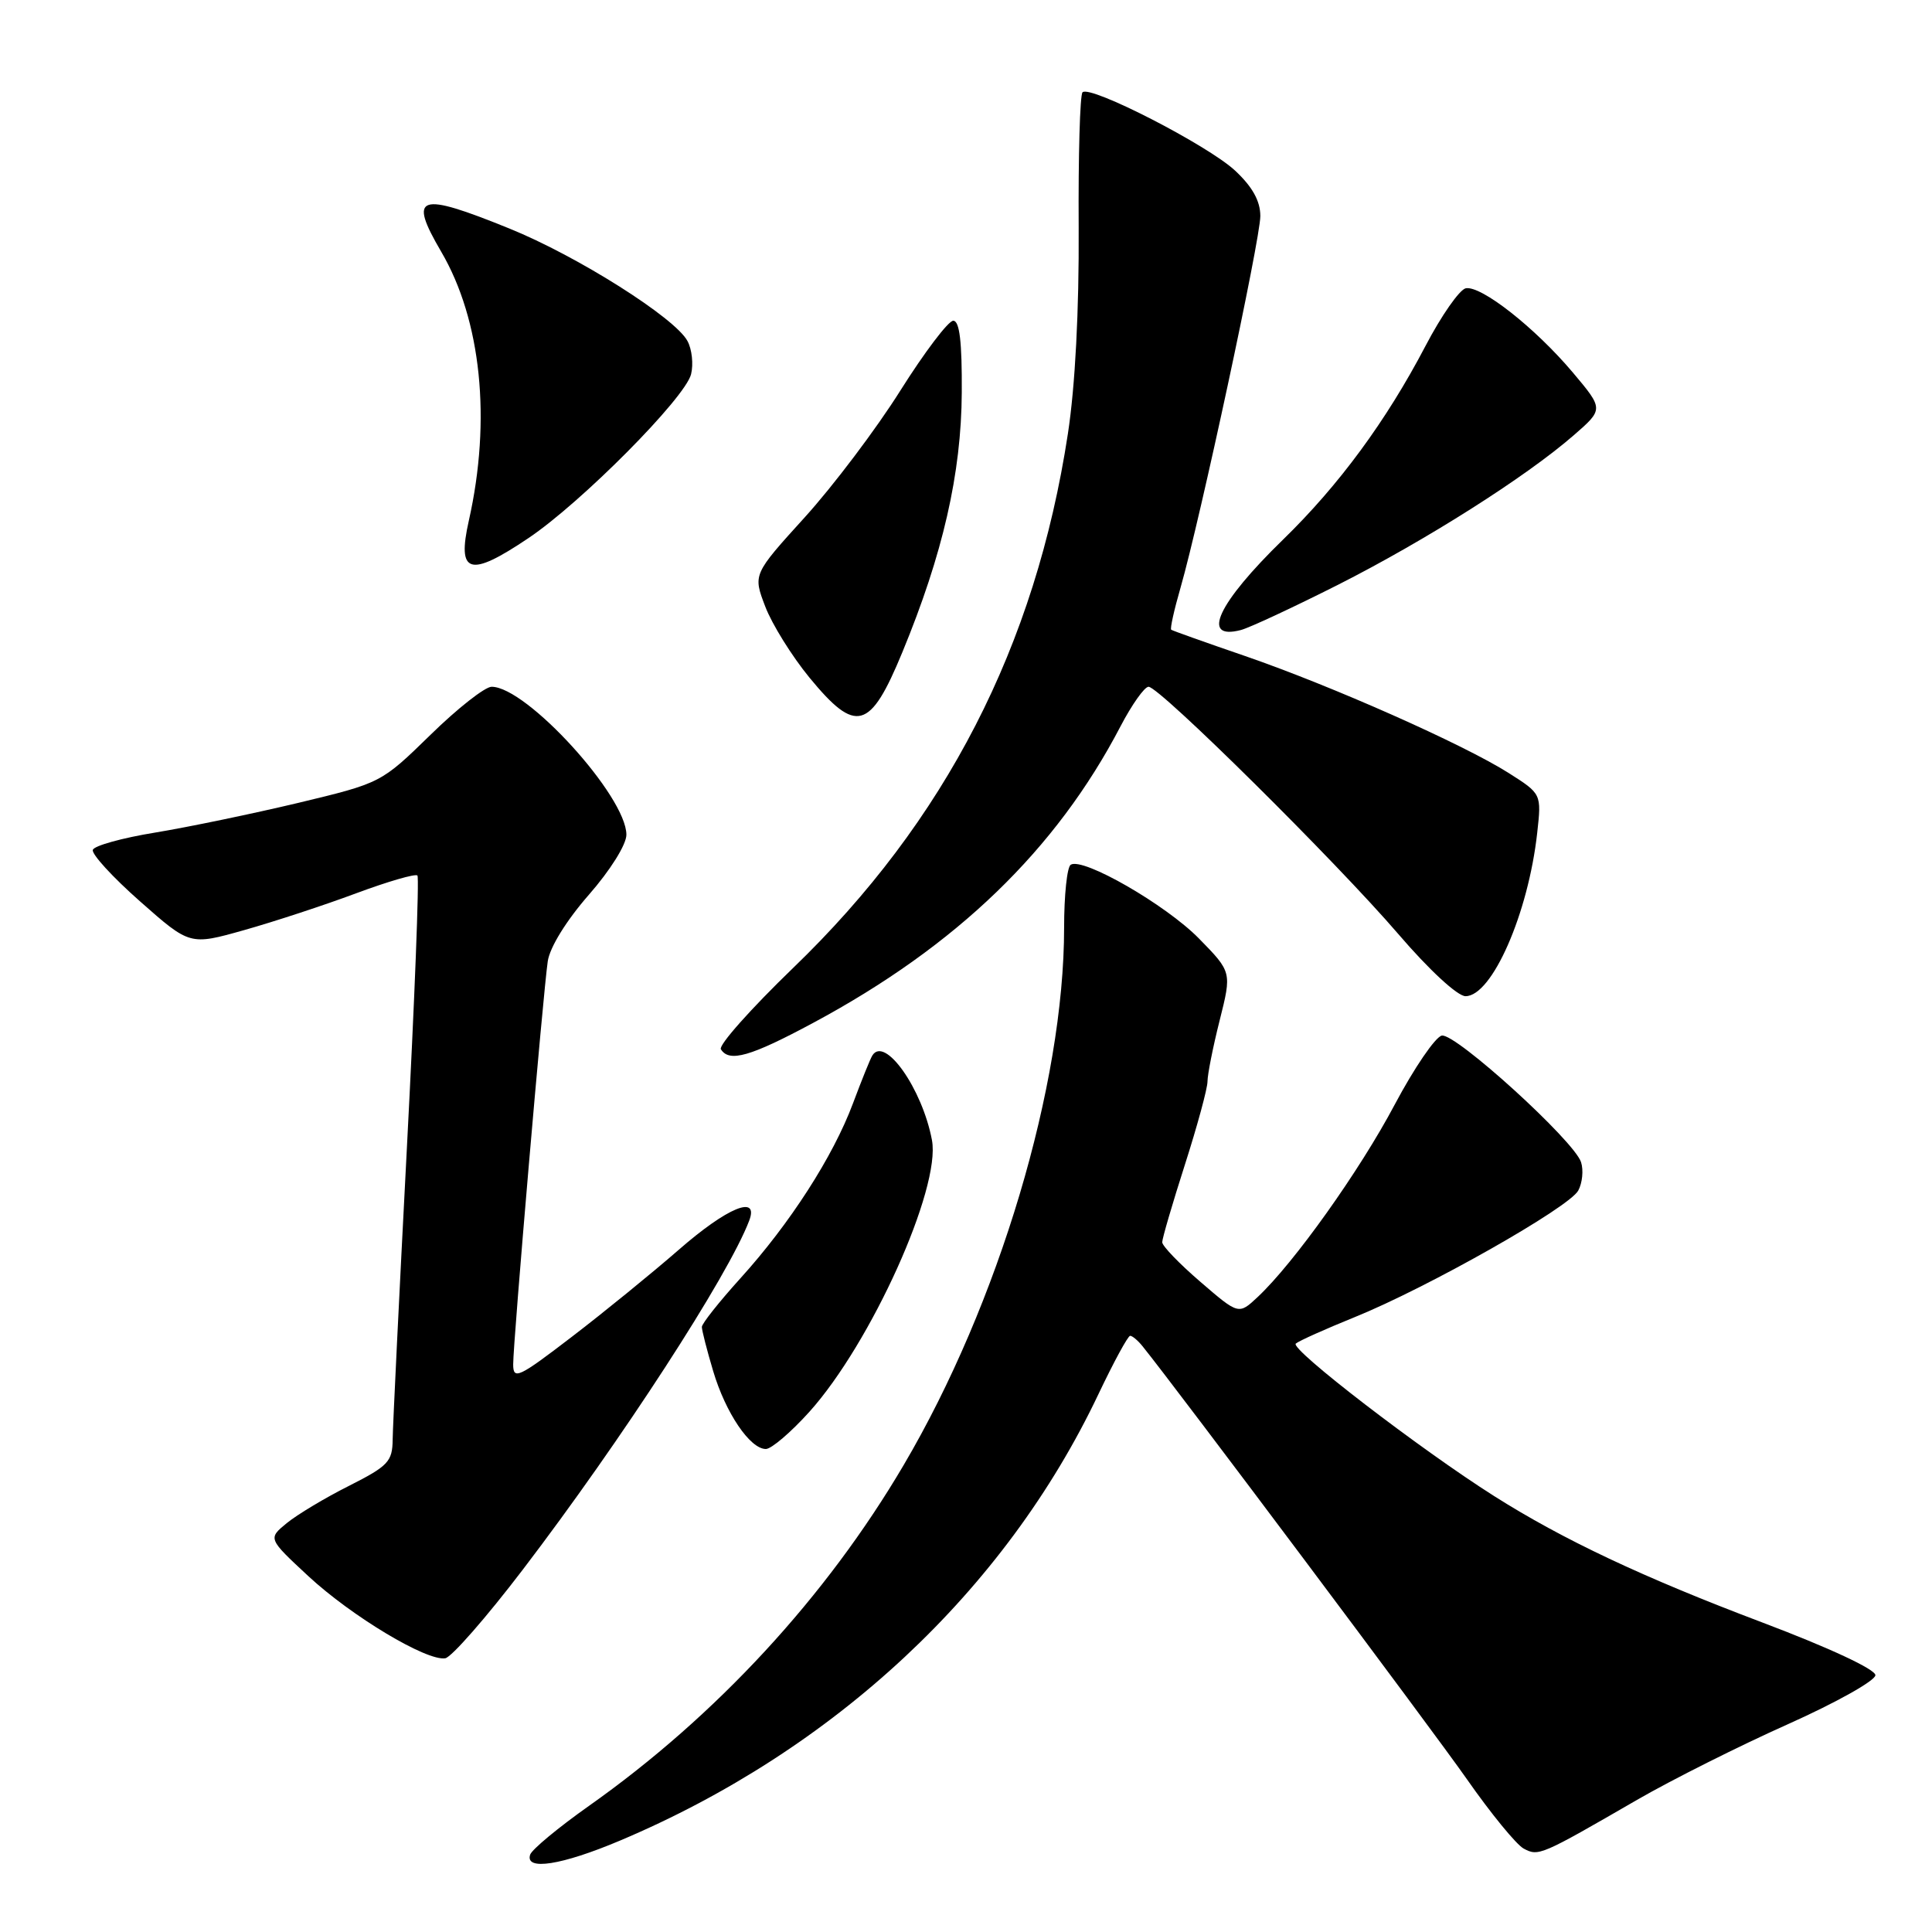 <?xml version="1.0" encoding="UTF-8" standalone="no"?>
<!DOCTYPE svg PUBLIC "-//W3C//DTD SVG 1.1//EN" "http://www.w3.org/Graphics/SVG/1.1/DTD/svg11.dtd" >
<svg xmlns="http://www.w3.org/2000/svg" xmlns:xlink="http://www.w3.org/1999/xlink" version="1.1" viewBox="0 0 256 256">
 <g >
 <path fill="currentColor"
d=" M 82.15 243.89 C 110.54 231.90 133.19 210.77 145.55 184.73 C 147.57 180.48 149.46 177.00 149.75 177.00 C 150.04 177.00 150.78 177.62 151.39 178.38 C 155.92 183.99 189.75 229.15 194.37 235.75 C 197.54 240.29 200.93 244.43 201.90 244.95 C 203.87 246.00 204.14 245.88 216.92 238.49 C 221.56 235.81 230.56 231.30 236.92 228.46 C 243.29 225.61 248.50 222.69 248.50 221.97 C 248.50 221.19 242.39 218.34 233.50 214.98 C 217.70 209.01 207.12 204.02 198.00 198.25 C 188.19 192.04 170.87 178.73 171.70 178.03 C 172.14 177.66 175.65 176.09 179.50 174.53 C 189.08 170.66 207.94 159.99 209.13 157.75 C 209.67 156.75 209.84 155.06 209.50 154.00 C 208.61 151.18 192.87 136.88 191.05 137.22 C 190.20 137.39 187.39 141.50 184.81 146.36 C 180.16 155.14 171.47 167.34 166.65 171.86 C 164.13 174.22 164.13 174.22 159.07 169.86 C 156.28 167.46 154.00 165.10 154.00 164.60 C 154.00 164.11 155.35 159.49 157.00 154.34 C 158.65 149.19 160.00 144.22 160.00 143.30 C 160.00 142.38 160.72 138.74 161.61 135.21 C 163.22 128.80 163.22 128.80 158.86 124.35 C 154.47 119.88 143.51 113.57 141.88 114.58 C 141.39 114.87 141.00 118.63 141.00 122.93 C 141.00 143.73 132.35 172.71 119.74 194.13 C 109.47 211.59 94.89 227.38 78.08 239.26 C 74.00 242.14 70.48 245.06 70.25 245.75 C 69.53 247.92 74.43 247.15 82.15 243.89 Z  M 69.27 207.99 C 82.33 190.87 96.49 169.06 99.27 161.75 C 100.61 158.24 96.36 159.99 89.93 165.61 C 86.39 168.69 80.01 173.89 75.75 177.15 C 68.72 182.54 68.00 182.88 68.00 180.79 C 67.99 177.86 71.97 131.52 72.58 127.38 C 72.85 125.52 75.05 121.97 78.02 118.57 C 80.86 115.33 83.00 111.91 83.00 110.61 C 83.00 105.52 69.78 91.00 65.14 91.00 C 64.27 91.00 60.61 93.87 57.03 97.38 C 50.50 103.75 50.49 103.75 39.50 106.39 C 33.45 107.83 24.93 109.60 20.56 110.32 C 16.20 111.03 12.48 112.06 12.30 112.61 C 12.11 113.16 14.93 116.24 18.56 119.44 C 25.16 125.27 25.16 125.27 32.33 123.25 C 36.27 122.14 42.95 119.95 47.18 118.37 C 51.40 116.80 55.06 115.74 55.31 116.01 C 55.57 116.28 54.94 132.47 53.92 152.00 C 52.90 171.53 52.05 188.96 52.03 190.74 C 52.00 193.66 51.45 194.25 46.25 196.88 C 43.08 198.47 39.37 200.70 38.00 201.82 C 35.50 203.87 35.50 203.87 40.86 208.85 C 46.60 214.17 56.53 220.13 59.00 219.73 C 59.83 219.59 64.45 214.31 69.27 207.99 Z  M 107.25 187.07 C 115.42 177.98 124.68 157.45 123.49 151.08 C 122.21 144.26 117.23 137.20 115.59 139.86 C 115.32 140.28 114.17 143.14 113.02 146.21 C 110.39 153.25 104.67 162.14 98.10 169.39 C 95.30 172.49 93.00 175.38 93.00 175.83 C 93.00 176.27 93.67 178.91 94.50 181.68 C 96.14 187.20 99.38 192.00 101.48 192.00 C 102.21 192.00 104.81 189.78 107.25 187.07 Z  M 107.76 135.53 C 126.75 125.34 139.94 112.60 148.47 96.25 C 149.98 93.36 151.65 91.00 152.19 91.00 C 153.64 91.00 177.03 114.16 185.27 123.75 C 189.36 128.52 193.13 132.00 194.19 132.00 C 197.70 132.00 202.51 121.04 203.69 110.34 C 204.26 105.19 204.26 105.19 199.88 102.41 C 193.89 98.62 176.48 90.89 164.99 86.93 C 159.77 85.14 155.36 83.57 155.19 83.44 C 155.02 83.32 155.58 80.80 156.43 77.86 C 159.02 68.86 167.00 31.71 167.00 28.63 C 167.00 26.64 165.96 24.76 163.67 22.62 C 160.08 19.26 144.44 11.23 143.44 12.23 C 143.10 12.56 142.87 20.64 142.93 30.17 C 142.99 41.14 142.47 51.16 141.50 57.48 C 137.21 85.60 125.27 108.82 105.07 128.28 C 99.49 133.67 95.19 138.50 95.52 139.03 C 96.62 140.81 99.44 140.00 107.76 135.53 Z  M 119.56 86.44 C 124.94 73.41 127.38 62.75 127.44 52.00 C 127.48 45.30 127.15 42.50 126.31 42.50 C 125.66 42.50 122.51 46.66 119.31 51.74 C 116.12 56.82 110.41 64.38 106.64 68.54 C 99.77 76.11 99.77 76.11 101.40 80.37 C 102.29 82.71 104.93 86.95 107.26 89.79 C 113.43 97.29 115.29 96.79 119.56 86.44 Z  M 177.25 77.51 C 188.91 71.61 202.16 63.21 208.50 57.70 C 212.50 54.22 212.50 54.22 208.41 49.36 C 203.41 43.43 196.25 37.80 194.22 38.20 C 193.40 38.37 190.99 41.81 188.88 45.85 C 183.69 55.76 177.43 64.28 170.01 71.50 C 161.35 79.93 159.04 84.89 164.43 83.48 C 165.57 83.18 171.34 80.49 177.25 77.51 Z  M 70.01 71.31 C 77.02 66.61 90.78 52.74 91.57 49.59 C 91.90 48.27 91.69 46.28 91.09 45.18 C 89.45 42.11 76.50 33.93 67.52 30.29 C 55.40 25.37 54.06 25.83 58.46 33.35 C 63.77 42.41 65.13 55.62 62.12 69.00 C 60.53 76.06 62.21 76.56 70.01 71.31 Z "/>
</g>
</svg>